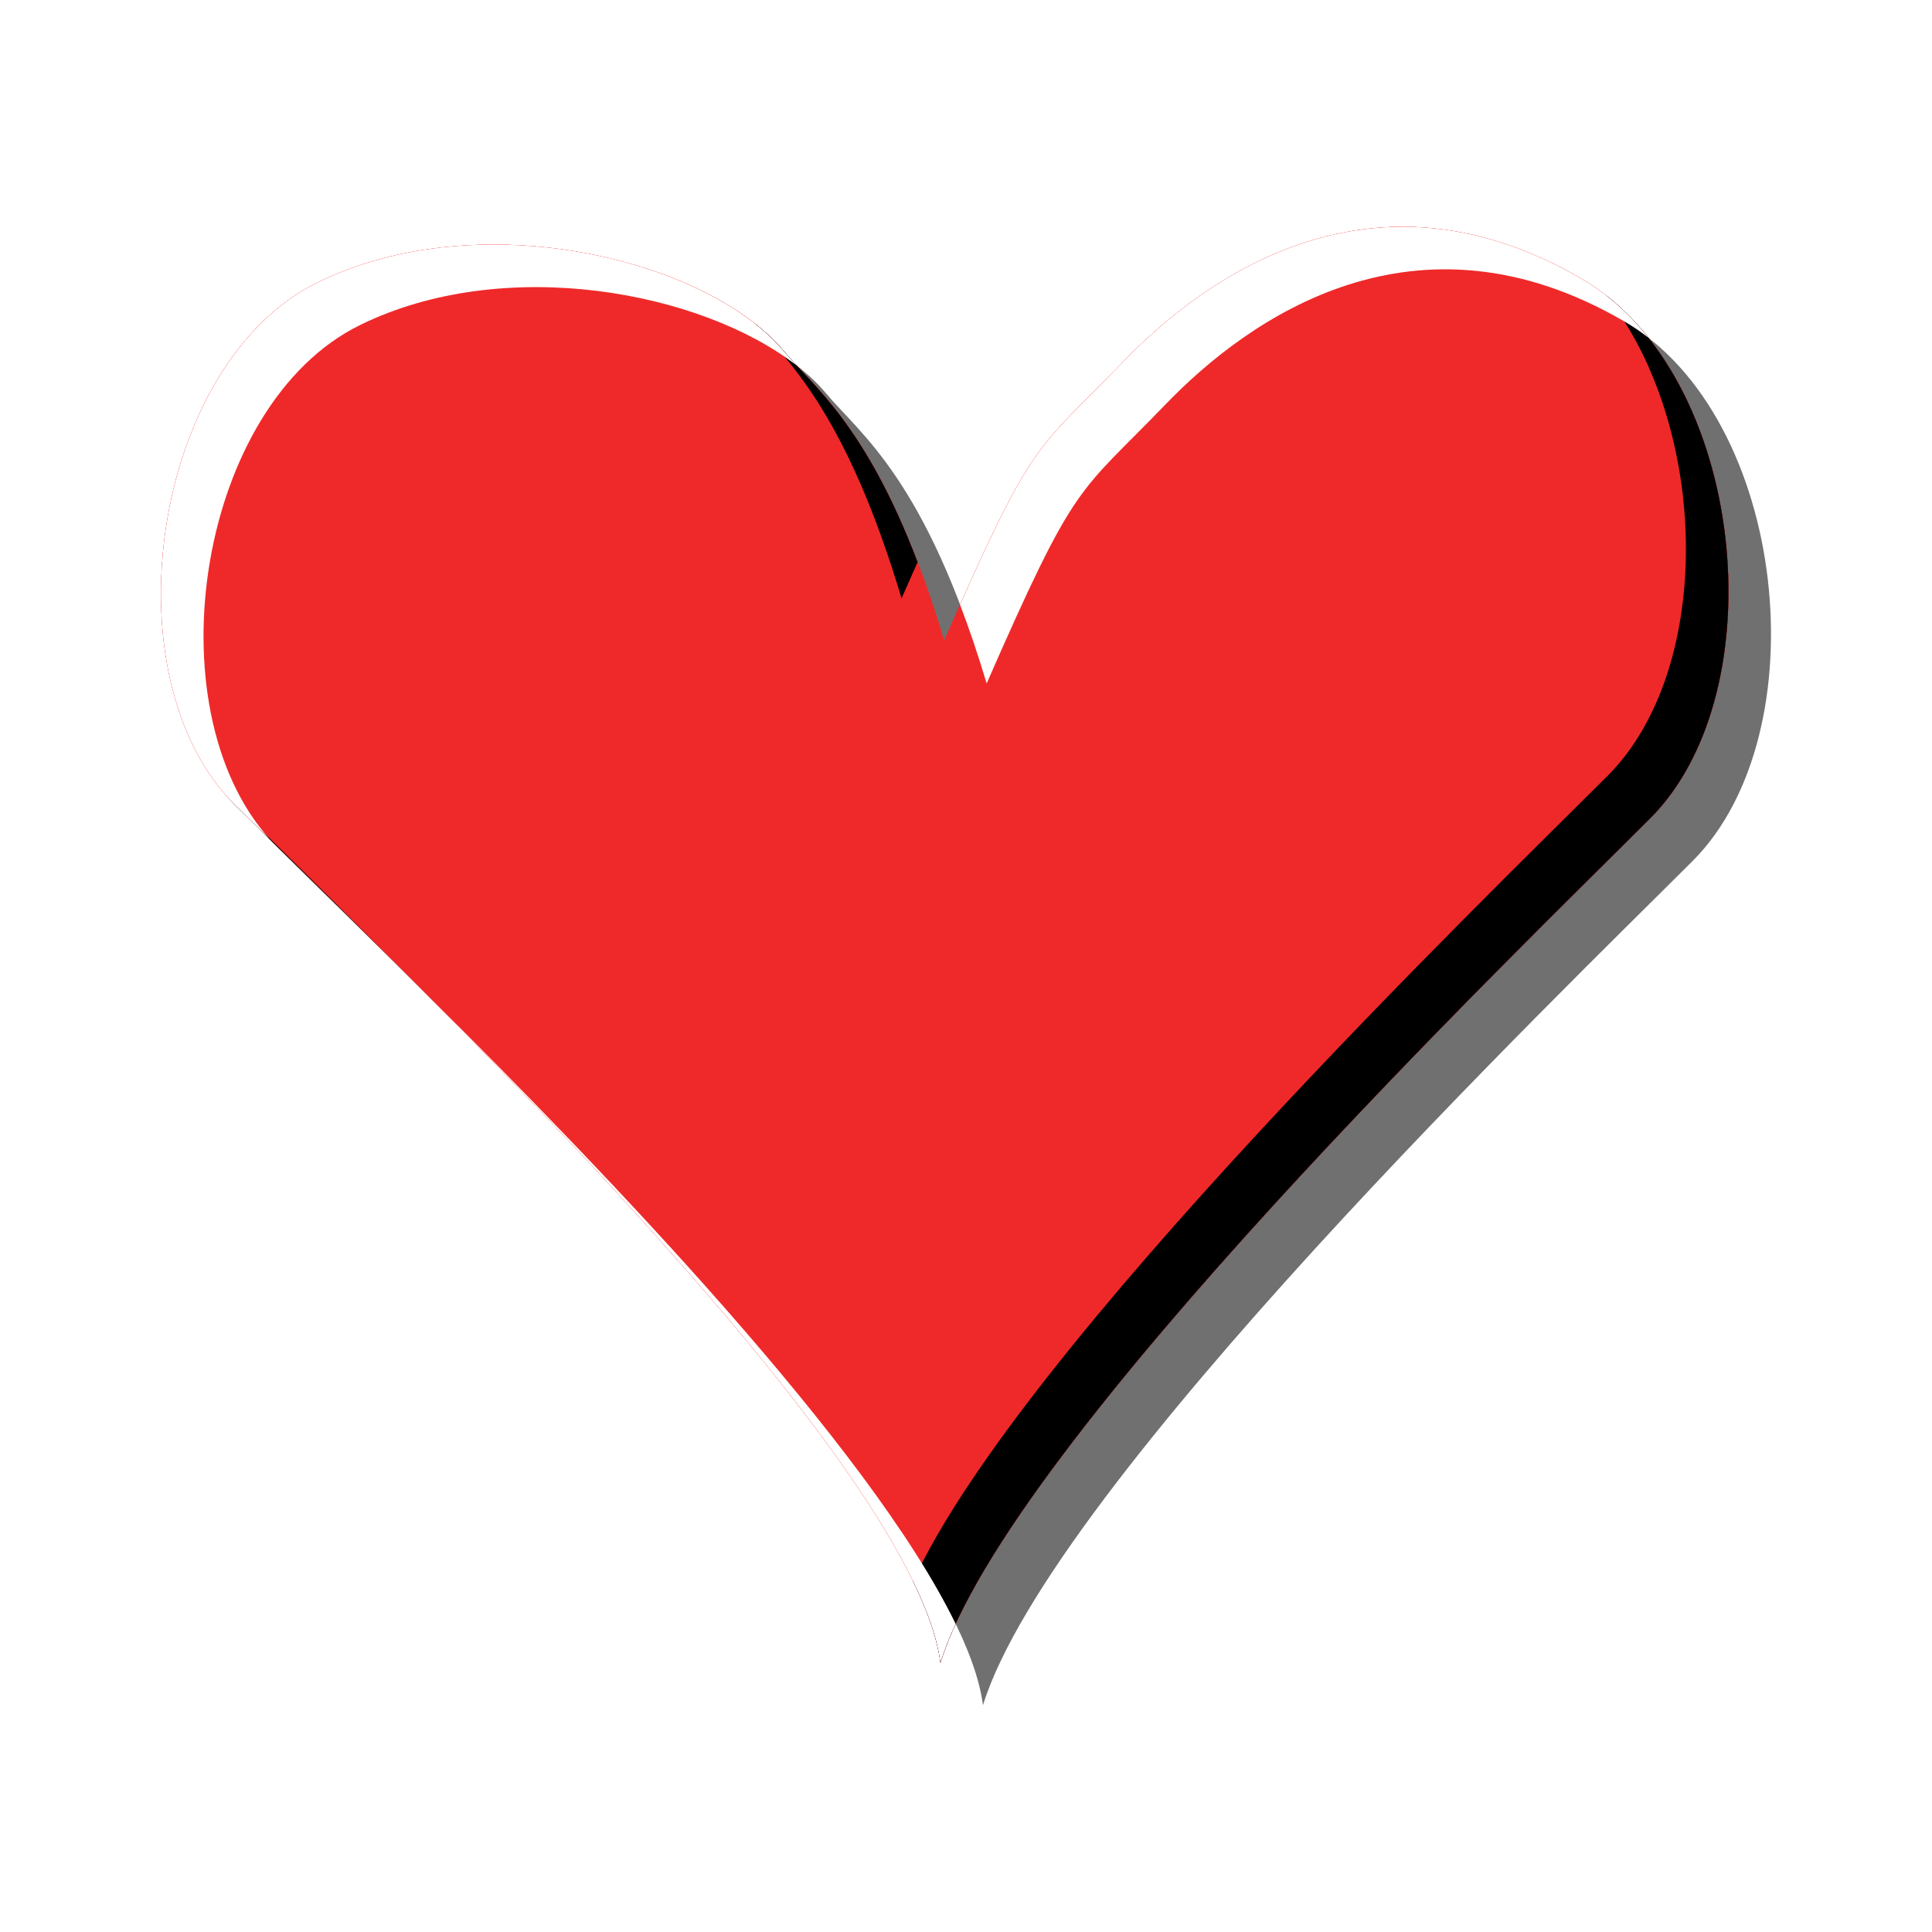 <svg:svg xmlns:dc="http://purl.org/dc/elements/1.1/" xmlns:ns2="http://web.resource.org/cc/" xmlns:rdf="http://www.w3.org/1999/02/22-rdf-syntax-ns#" xmlns:svg="http://www.w3.org/2000/svg" height="908.354" id="svg2212" version="1.0" viewBox="-75.694 -106.639 908.354 908.354" width="908.354">
  <svg:defs id="defs2214">
    <svg:filter id="filter5159">
      <svg:feGaussianBlur id="feGaussianBlur5161" stdDeviation="16.046" />
    </svg:filter>
    <svg:clipPath id="clipPath5170">
      <svg:path d="m876.1 275.62c76.99 44.83 92.16 193.63 32.09 253.7s-301.59 293.22-333.62 396.9c-13.03-100.23-271.84-343.44-331.9-403.51-60.07-60.07-38.54-207.3 39-245.36 76.14-37.38 183.01-10.91 219.15 32.13 16.23 19.34 46.82 40.48 75.47 136.35 42.41-96.77 42.55-88.04 84.12-131.16 39.28-40.76 117.57-96.2 215.69-39.05z" fill="#ef2929" fill-rule="evenodd" id="path5172" />
    </svg:clipPath>
    <svg:filter id="filter6183">
      <svg:feGaussianBlur id="feGaussianBlur6185" stdDeviation="24.798" />
    </svg:filter>
  </svg:defs>
  <svg:g id="layer1" transform="translate(-61.037 -394.13)">
    <svg:g fill-rule="evenodd" id="g7200" transform="translate(49.932 317.52)">
      <svg:path d="m699.11 121.09c76.98 44.83 92.16 193.63 32.09 253.7s-301.59 293.22-333.63 396.9c-13.02-100.23-271.83-343.44-331.9-403.51-60.067-60.07-38.537-207.3 39-245.36 76.15-37.382 183.02-10.91 219.16 32.13 16.23 19.34 46.82 40.48 75.47 136.35 42.4-96.77 42.55-88.04 84.11-131.16 39.29-40.76 117.58-96.199 215.7-39.05z" filter="url(#filter6183)" id="path5182" opacity=".75" />
      <svg:g id="g5194" transform="translate(55.297 -58.753)">
        <svg:path d="m623.81 159.84c76.99 44.84 92.16 193.64 32.09 253.7-60.07 60.07-301.59 293.22-333.62 396.9-13.03-100.23-271.84-343.44-331.9-403.51-60.074-60.07-38.544-207.3 38.996-245.36 76.144-37.38 183.01-10.91 219.15 32.13 16.23 19.34 46.82 40.48 75.47 136.35 42.41-96.77 42.55-88.04 84.12-131.16 39.28-40.75 117.57-96.2 215.69-39.05z" fill="#ef2929" id="path5168" />
        <svg:g id="g5184" transform="translate(-8.64 38.016)">
          <svg:g clip-path="url(#clipPath5170)" filter="url(#filter5159)" id="g5174" transform="translate(-243.65 -153.79)">
            <svg:path d="m876.1 275.62c76.99 44.83 92.16 193.63 32.09 253.7s-301.59 293.22-333.62 396.9c-13.03-100.23-271.84-343.44-331.9-403.51-60.07-60.07-38.54-207.3 39-245.36 76.14-37.38 183.01-10.91 219.15 32.13 16.23 19.34 46.82 40.48 75.47 136.35 42.41-96.77 42.55-88.04 84.12-131.16 39.28-40.76 117.57-96.2 215.69-39.05z" fill="#ef2929" id="path5176" />
            <svg:path d="m887.38 283.25c48.59 61.2 51.57 175.3 0.81 226.06-56.77 56.77-275.54 268.09-326.47 378.66 6.9 14.21 11.4 27.11 12.84 38.25 32.04-103.68 273.56-336.84 333.63-396.91 57.01-57.01 46.25-193.94-20.81-246.06zm-400.44 13.09c17.09 18.34 43.97 44.62 69.34 129.5 2.66-6.07 5.18-11.75 7.53-17.03-24.7-64.86-49.11-82.77-63-99.31-3.85-4.6-8.52-9-13.87-13.16zm-247.84 222.6c1.15 1.29 2.33 2.55 3.56 3.78 14.27 14.27 39.82 38.93 70.56 69.5-29.51-29.69-55.53-55.04-74.12-73.28z" id="path5178" />
            <svg:path d="m790.51 251.14c-57.65 0.55-103.12 35.49-130.13 63.5-38.95 40.42-41.51 35.3-76.59 114.16 4.17 10.95 8.36 23.19 12.5 37.03 42.4-96.77 42.53-88.06 84.09-131.19 39.29-40.75 117.6-96.18 215.72-39.03 3.95 2.3 7.73 4.87 11.35 7.69-8.93-11.25-19.39-20.73-31.35-27.69-30.66-17.86-59.39-24.71-85.59-24.47zm-427.56 8.35c-28.02 0.18-56.3 5.58-81.28 17.84-77.54 38.06-99.07 185.31-39 245.38 4.37 4.37 10.06 9.96 16.37 16.15-55.54-62.27-33.31-204.25 42.63-241.53 68.06-33.41 160.64-15.79 205.34 19.06-2.24-2.39-4.34-4.67-6.22-6.9-24.28-28.92-80.47-50.38-137.84-50zm-29.25 353.22c97.99 98.61 231.58 242.2 240.84 313.5 1.76-5.71 4.19-11.82 7.16-18.25-40.4-83.19-163.72-211.43-248-295.25z" fill="#fff" id="path5180" />
          </svg:g>
          <svg:g clip-path="url(#clipPath5170)" filter="url(#filter5159)" id="g4165" transform="translate(-243.65 -153.79)">
            <svg:path d="m876.1 275.62c76.99 44.83 92.16 193.63 32.09 253.7s-301.59 293.22-333.62 396.9c-13.03-100.23-271.84-343.44-331.9-403.51-60.07-60.07-38.54-207.3 39-245.36 76.14-37.38 183.01-10.91 219.15 32.13 16.23 19.34 46.82 40.48 75.47 136.35 42.41-96.77 42.55-88.04 84.12-131.16 39.28-40.76 117.57-96.2 215.69-39.05z" fill="#ef2929" id="path3181" />
            <svg:path d="m887.38 283.25c48.59 61.2 51.57 175.3 0.81 226.06-56.77 56.77-275.54 268.09-326.47 378.66 6.9 14.21 11.4 27.11 12.84 38.25 32.04-103.68 273.56-336.84 333.63-396.91 57.01-57.01 46.25-193.94-20.81-246.06zm-400.44 13.09c17.09 18.34 43.97 44.62 69.34 129.5 2.66-6.07 5.18-11.75 7.53-17.03-24.7-64.86-49.11-82.77-63-99.31-3.85-4.6-8.52-9-13.87-13.16zm-247.84 222.6c1.15 1.29 2.33 2.55 3.56 3.78 14.27 14.27 39.82 38.93 70.56 69.5-29.51-29.69-55.53-55.04-74.12-73.28z" id="path4160" />
            <svg:path d="m790.51 251.14c-57.65 0.55-103.12 35.49-130.13 63.5-38.95 40.42-41.51 35.3-76.59 114.16 4.17 10.95 8.36 23.19 12.5 37.03 42.4-96.77 42.53-88.06 84.09-131.19 39.29-40.75 117.6-96.18 215.72-39.03 3.95 2.3 7.73 4.87 11.35 7.69-8.93-11.25-19.39-20.73-31.35-27.69-30.66-17.86-59.39-24.71-85.59-24.47zm-427.56 8.35c-28.02 0.18-56.3 5.58-81.28 17.84-77.54 38.06-99.07 185.31-39 245.38 4.37 4.37 10.06 9.96 16.37 16.15-55.54-62.27-33.31-204.25 42.63-241.53 68.06-33.41 160.64-15.79 205.34 19.06-2.24-2.39-4.34-4.67-6.22-6.9-24.28-28.92-80.47-50.38-137.84-50zm-29.25 353.22c97.99 98.61 231.58 242.2 240.84 313.5 1.76-5.71 4.19-11.82 7.16-18.25-40.4-83.19-163.72-211.43-248-295.25z" fill="#fff" id="path4155" />
          </svg:g>
        </svg:g>
      </svg:g>
    </svg:g>
  </svg:g>
</svg:svg>